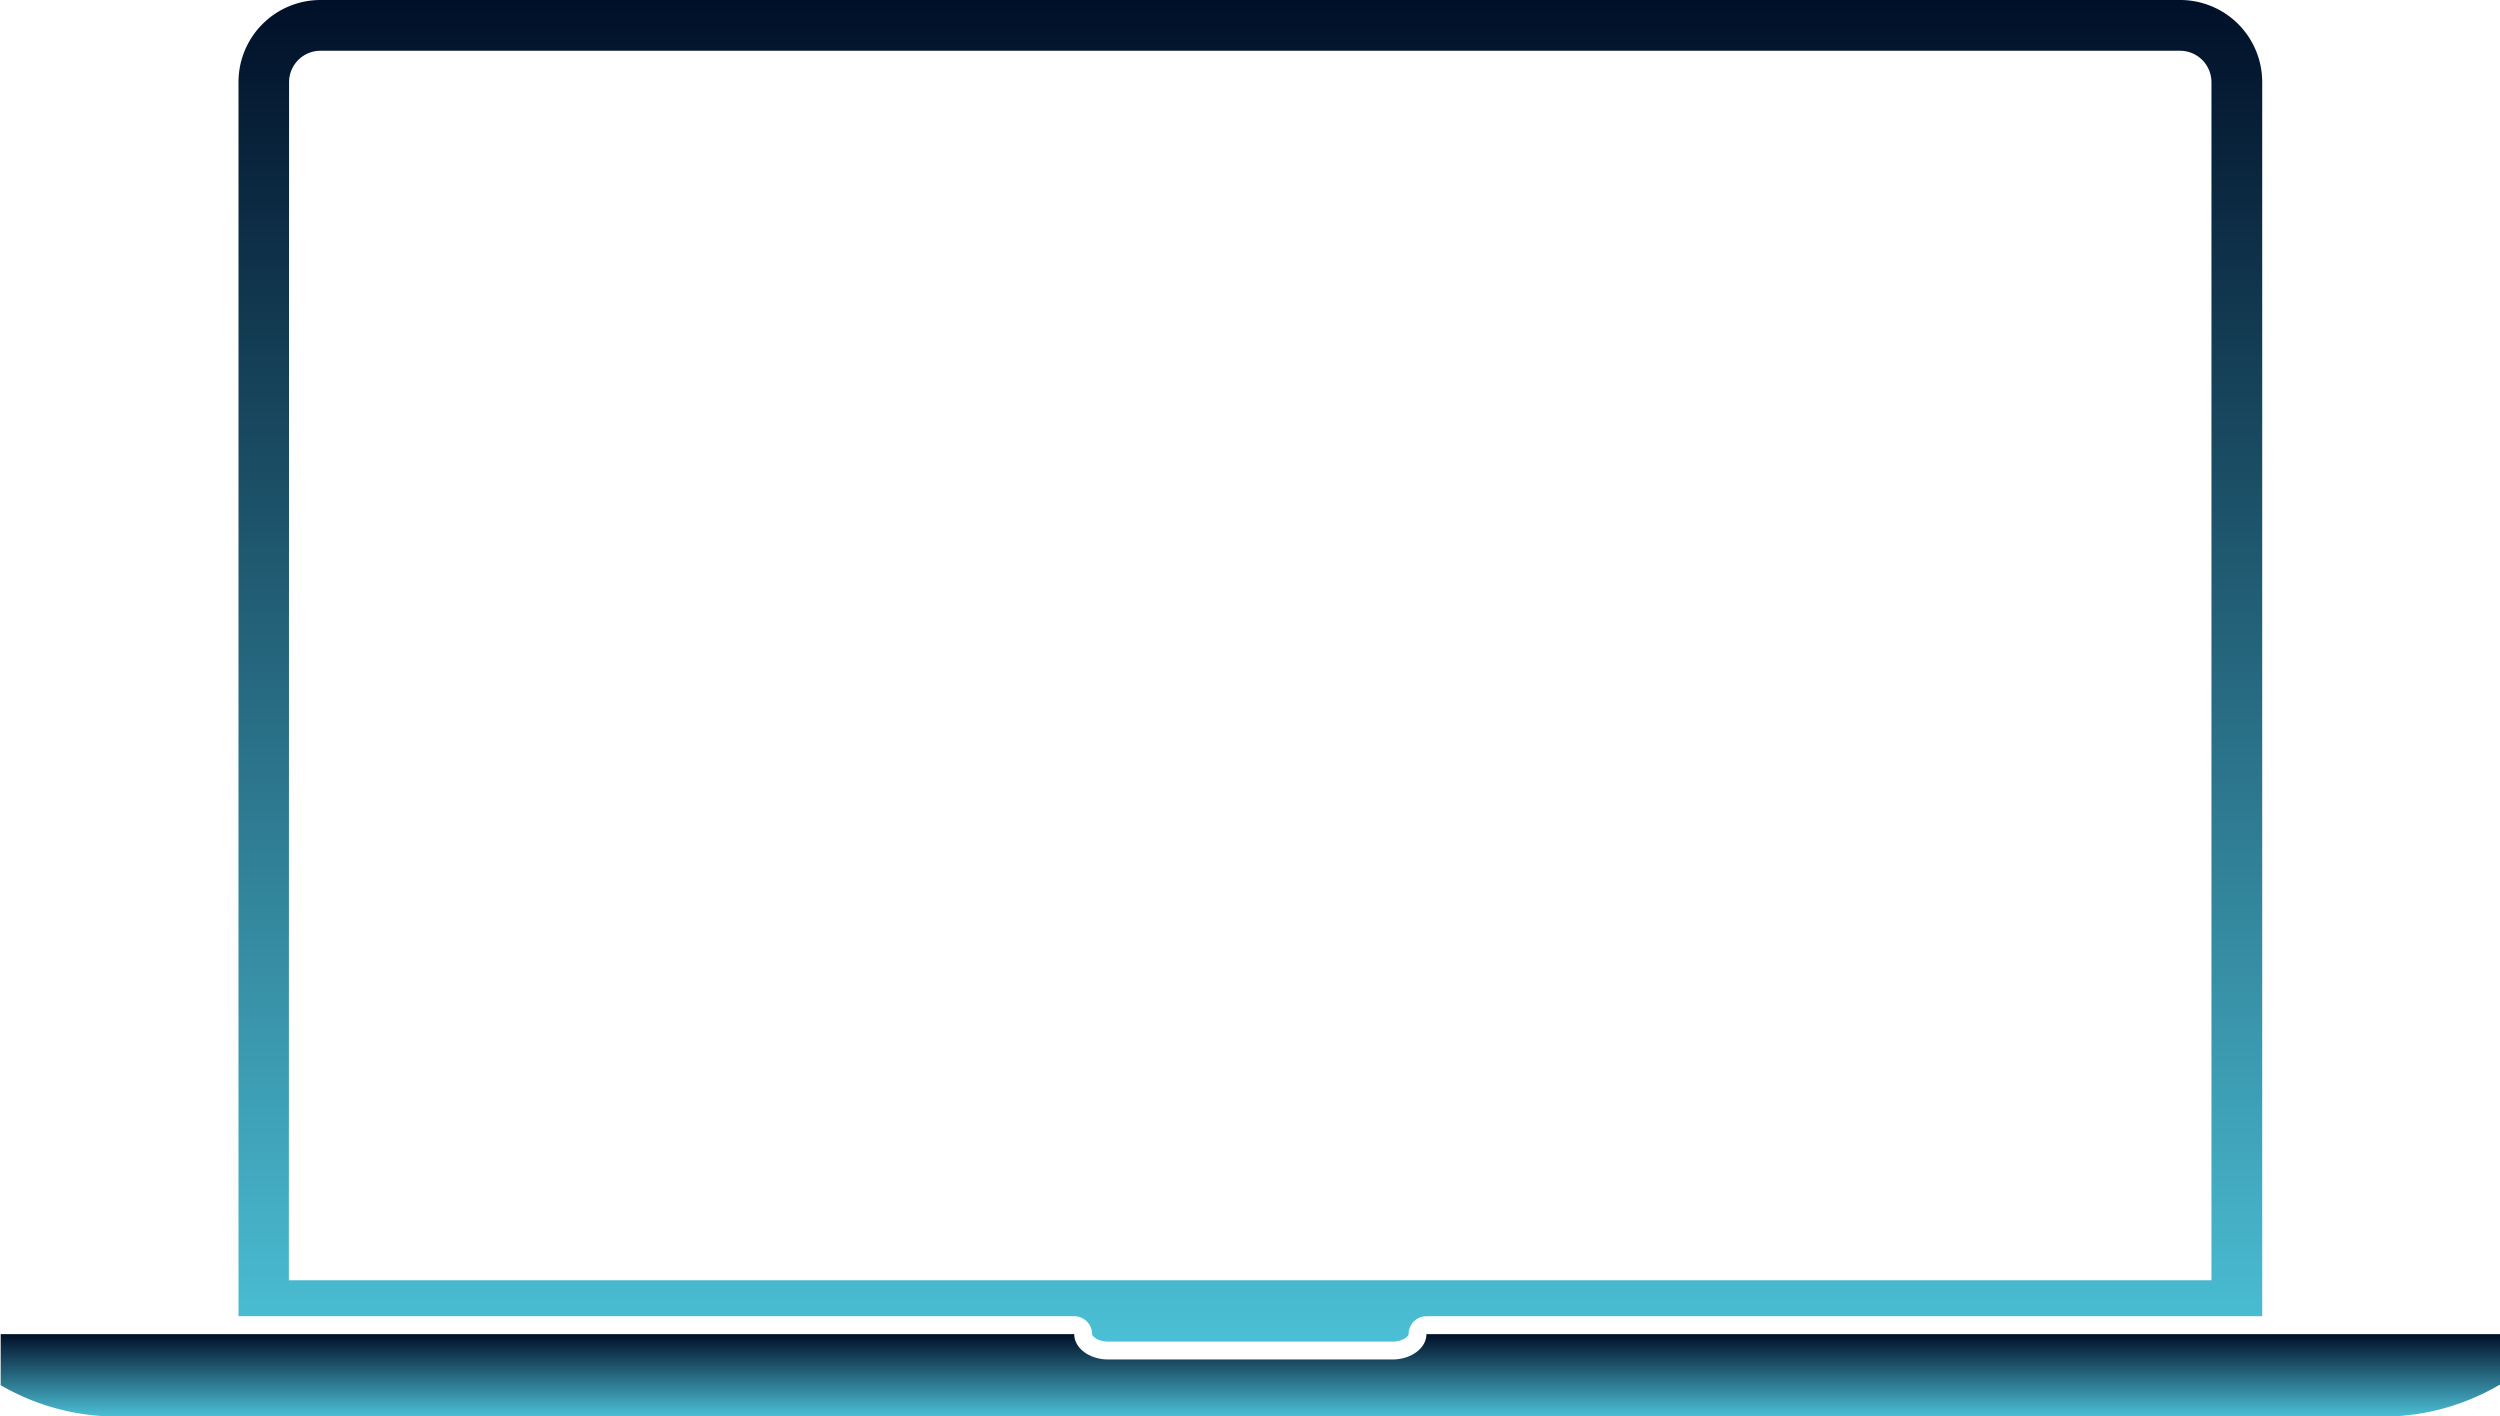 <svg xmlns="http://www.w3.org/2000/svg" xmlns:xlink="http://www.w3.org/1999/xlink" width="80.23" height="45.458" viewBox="0 0 80.23 45.458">
  <defs>
    <linearGradient id="linear-gradient" x1="0.5" x2="0.5" y2="1" gradientUnits="objectBoundingBox">
      <stop offset="0" stop-color="#001028"/>
      <stop offset="1" stop-color="#4bbfd5"/>
    </linearGradient>
  </defs>
  <g id="noun_Laptop_84266" transform="translate(-0.178 -21.771)">
    <path id="Path_8" data-name="Path 8" d="M37.077,64.585c0,.072.193.241.514.241h9.131c.319,0,.513-.168.513-.241a.574.574,0,0,1,.573-.574H74.629V24.4A2.634,2.634,0,0,0,72,21.771H12.314a2.633,2.633,0,0,0-2.63,2.63v39.61H36.5A.573.573,0,0,1,37.077,64.585ZM11.307,24.4A1.008,1.008,0,0,1,12.314,23.4H72A1.009,1.009,0,0,1,73,24.4V62.857h-61.7Z" transform="translate(-1.852)" fill="url(#linear-gradient)"/>
    <path id="Path_9" data-name="Path 9" d="M76.348,77.589a7.441,7.441,0,0,0,4.039-1.013l.021,0V74.946H45.955c0,.447-.488.813-1.086.813H35.738c-.6,0-1.086-.366-1.086-.813H.2v1.627l-.021,0a7.446,7.446,0,0,0,4.04,1.013Z" transform="translate(0 -10.36)" fill="url(#linear-gradient)"/>
  </g>
</svg>
